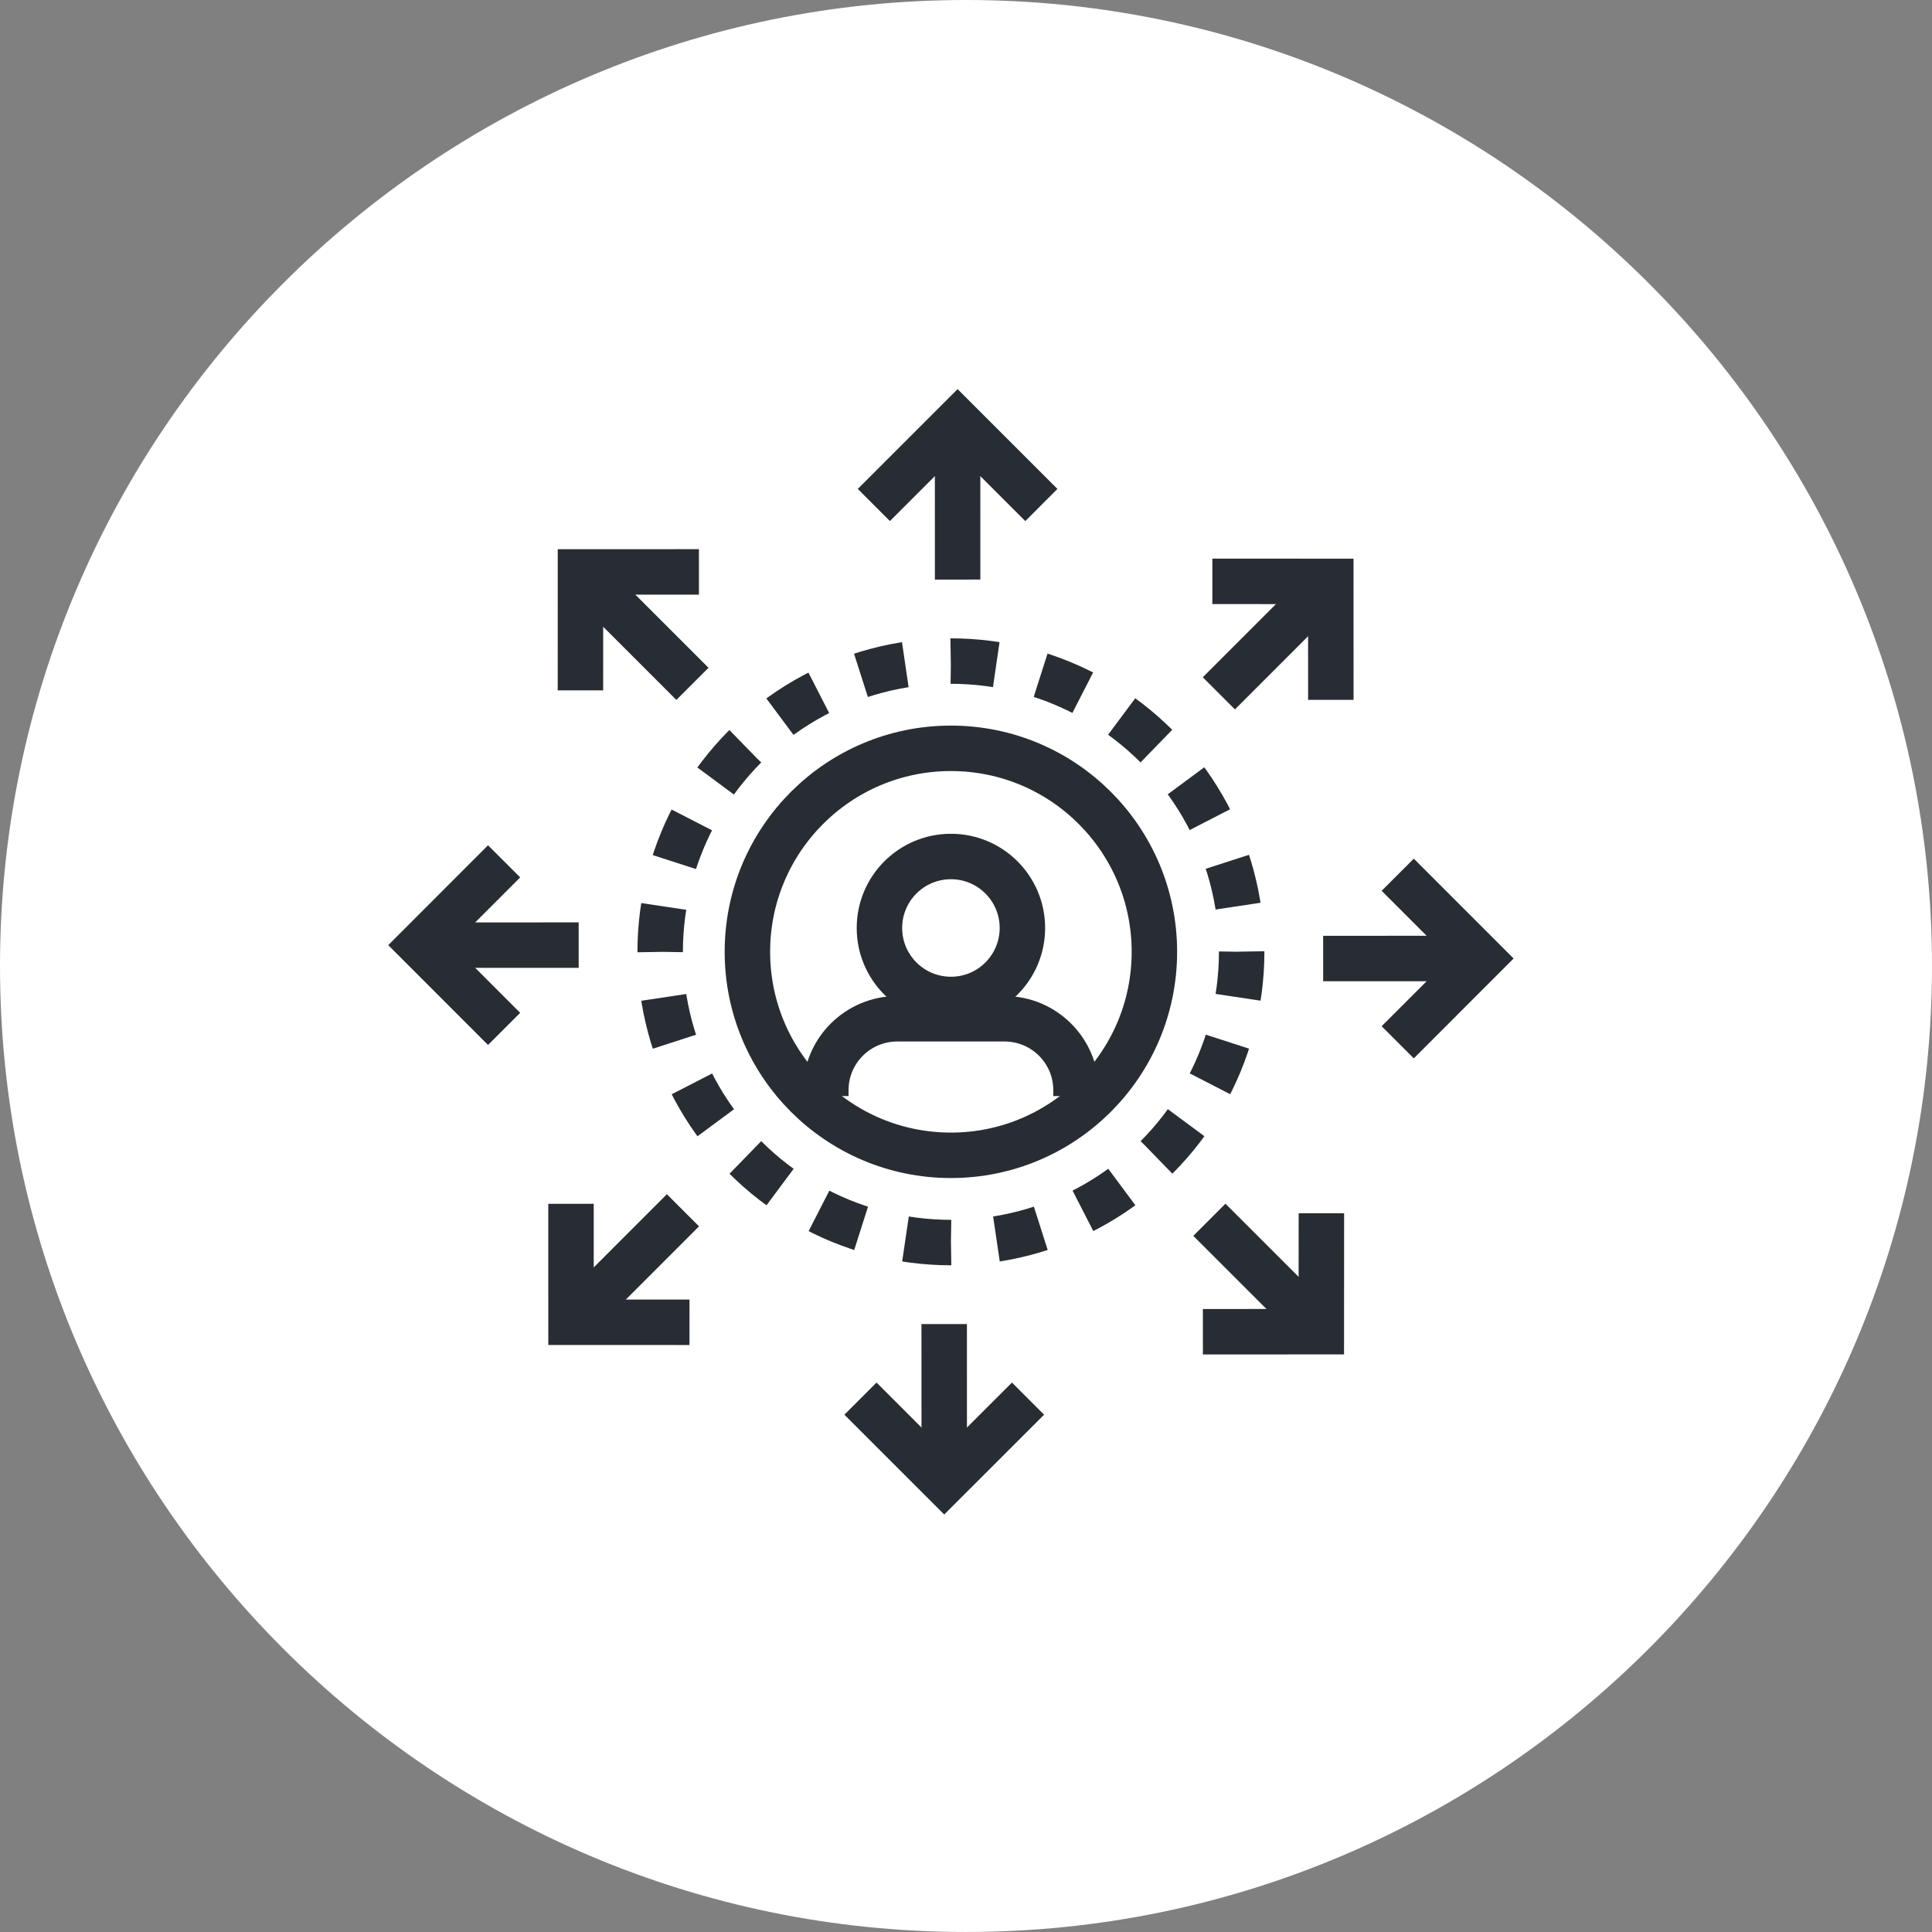 <?xml version="1.0" encoding="utf-8"?>
<!-- Generator: Adobe Illustrator 16.0.0, SVG Export Plug-In . SVG Version: 6.00 Build 0)  -->
<!DOCTYPE svg PUBLIC "-//W3C//DTD SVG 1.1//EN" "http://www.w3.org/Graphics/SVG/1.1/DTD/svg11.dtd">
<svg version="1.1" xmlns="http://www.w3.org/2000/svg" xmlns:xlink="http://www.w3.org/1999/xlink" x="0px" y="0px" width="170px"
	 height="169.999px" viewBox="0 0 170 169.999" enable-background="new 0 0 170 169.999" xml:space="preserve">
<rect x="0" y="0" width="170" height="169.999" fill="#808080" stroke="none"/>
<g id="Background">
</g>
<g id="Circle">
	<g>
		<path fill="#FFFFFF" d="M85,169.999c-46.869,0-85-38.131-85-84.999C0,38.131,38.131,0,85,0s85,38.131,85,85
			C170,131.868,131.869,169.999,85,169.999z"/>
	</g>
</g>
<g id="TEXT">
</g>
<g id="Icons">
	<g>
		<g>
			<circle fill="none" stroke="#282D33" stroke-width="4" stroke-dasharray="4.018,4.018" cx="83.673" cy="83.752" r="25.583"/>
		</g>
		<g>
			<g>
				<polyline fill="none" stroke="#282D33" stroke-width="4" points="91.632,44.436 84.261,37.068 76.891,44.436 				"/>
				
					<line fill="none" stroke="#282D33" stroke-width="4" stroke-linejoin="bevel" x1="84.261" y1="38.527" x2="84.263" y2="50.998"/>
			</g>
			<g>
				<polyline fill="none" stroke="#282D33" stroke-width="4" points="61.5,50.322 51.077,50.326 51.074,60.748 				"/>
				<line fill="none" stroke="#282D33" stroke-width="4" stroke-linejoin="bevel" x1="52.11" y1="51.357" x2="60.929" y2="60.174"/>
			</g>
			<g>
				<polyline fill="none" stroke="#282D33" stroke-width="4" points="44.357,75.791 36.99,83.164 44.357,90.535 				"/>
				
					<line fill="none" stroke="#282D33" stroke-width="4" stroke-linejoin="bevel" x1="38.448" y1="83.164" x2="50.919" y2="83.162"/>
			</g>
			<g>
				<polyline fill="none" stroke="#282D33" stroke-width="4" points="50.243,105.924 50.245,116.346 60.669,116.35 				"/>
				
					<line fill="none" stroke="#282D33" stroke-width="4" stroke-linejoin="bevel" x1="51.278" y1="115.314" x2="60.095" y2="106.494"/>
			</g>
			<g>
				<polyline fill="none" stroke="#282D33" stroke-width="4" points="105.845,117.182 116.265,117.178 116.271,106.756 				"/>
				
					<line fill="none" stroke="#282D33" stroke-width="4" stroke-linejoin="bevel" x1="115.235" y1="116.146" x2="106.415" y2="107.33"/>
			</g>
			<g>
				<polyline fill="none" stroke="#282D33" stroke-width="4" points="122.988,91.713 130.357,84.34 122.988,76.969 				"/>
				
					<line fill="none" stroke="#282D33" stroke-width="4" stroke-linejoin="bevel" x1="128.896" y1="84.34" x2="116.427" y2="84.342"/>
			</g>
			<g>
				<polyline fill="none" stroke="#282D33" stroke-width="4" points="75.713,123.068 83.084,130.436 90.457,123.068 				"/>
				
					<line fill="none" stroke="#282D33" stroke-width="4" stroke-linejoin="bevel" x1="83.084" y1="128.977" x2="83.081" y2="116.506"/>
			</g>
			<g>
				<polyline fill="none" stroke="#282D33" stroke-width="4" points="117.103,61.58 117.099,51.158 106.677,51.154 				"/>
				
					<line fill="none" stroke="#282D33" stroke-width="4" stroke-linejoin="bevel" x1="116.065" y1="52.189" x2="107.25" y2="61.008"/>
			</g>
		</g>
		<g>
			<circle fill="none" stroke="#282D33" stroke-width="4" stroke-linejoin="bevel" cx="83.671" cy="83.752" r="17.906"/>
			<circle fill="none" stroke="#282D33" stroke-width="4" stroke-linejoin="bevel" cx="83.673" cy="81.655" r="6.29"/>
			<path fill="none" stroke="#282D33" stroke-width="4" stroke-linejoin="bevel" d="M94.682,96.445v-0.512
				c0-3.474-2.817-6.29-6.291-6.29h-9.435c-3.477,0-6.291,2.816-6.291,6.29v0.512"/>
		</g>
	</g>
</g>
</svg>

